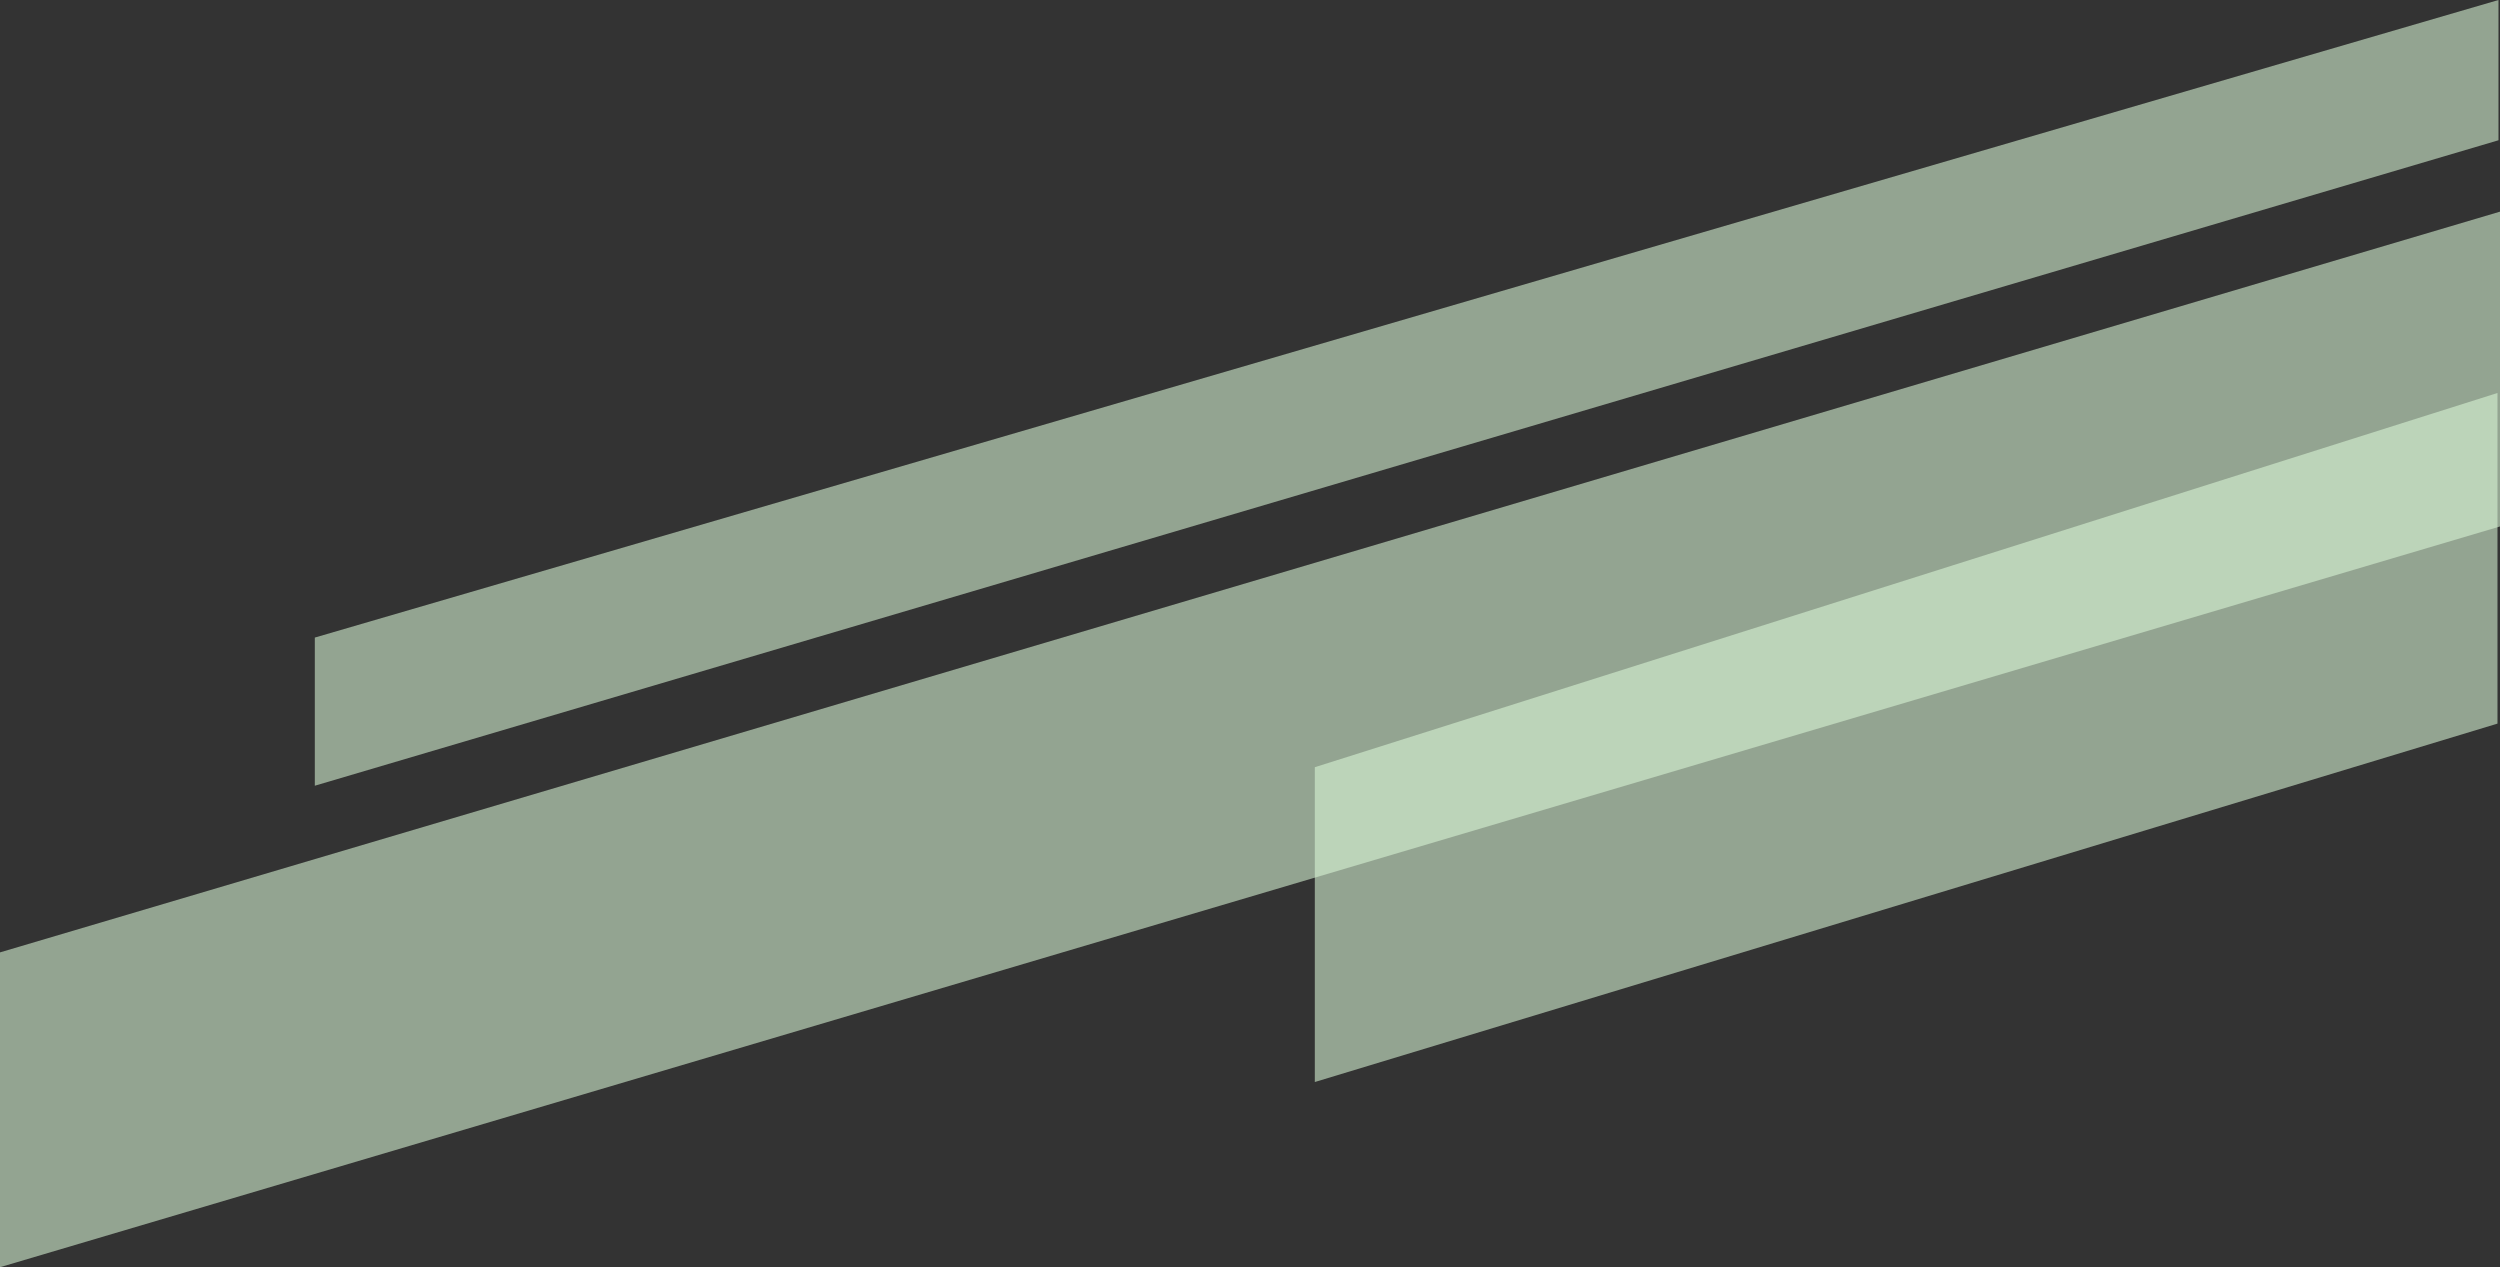 <svg xmlns="http://www.w3.org/2000/svg" width="135" height="68.429" viewBox="0 0 135 68.429">
  <rect x="0" y="0" width="135" height="68.429" fill="#333333" stroke="none"/>
  <g id="Group_79" data-name="Group 79" transform="translate(-208 -98.571)">
    <path id="Path_114" data-name="Path 114" d="M-30,10,105-30v17L-30,27Z" transform="translate(238 140)" fill="#daf7d5" opacity="0.58"/>
    <path id="Path_115" data-name="Path 115" d="M-30,19,87.918-15.429v7.574L-30,27Z" transform="translate(255 114)" fill="#daf7d5" opacity="0.58"/>
    <path id="Path_116" data-name="Path 116" d="M-30,10,33.864-10.208V7.646L-30,27Z" transform="translate(309 130)" fill="#daf7d5" opacity="0.58"/>
  </g>
</svg>
